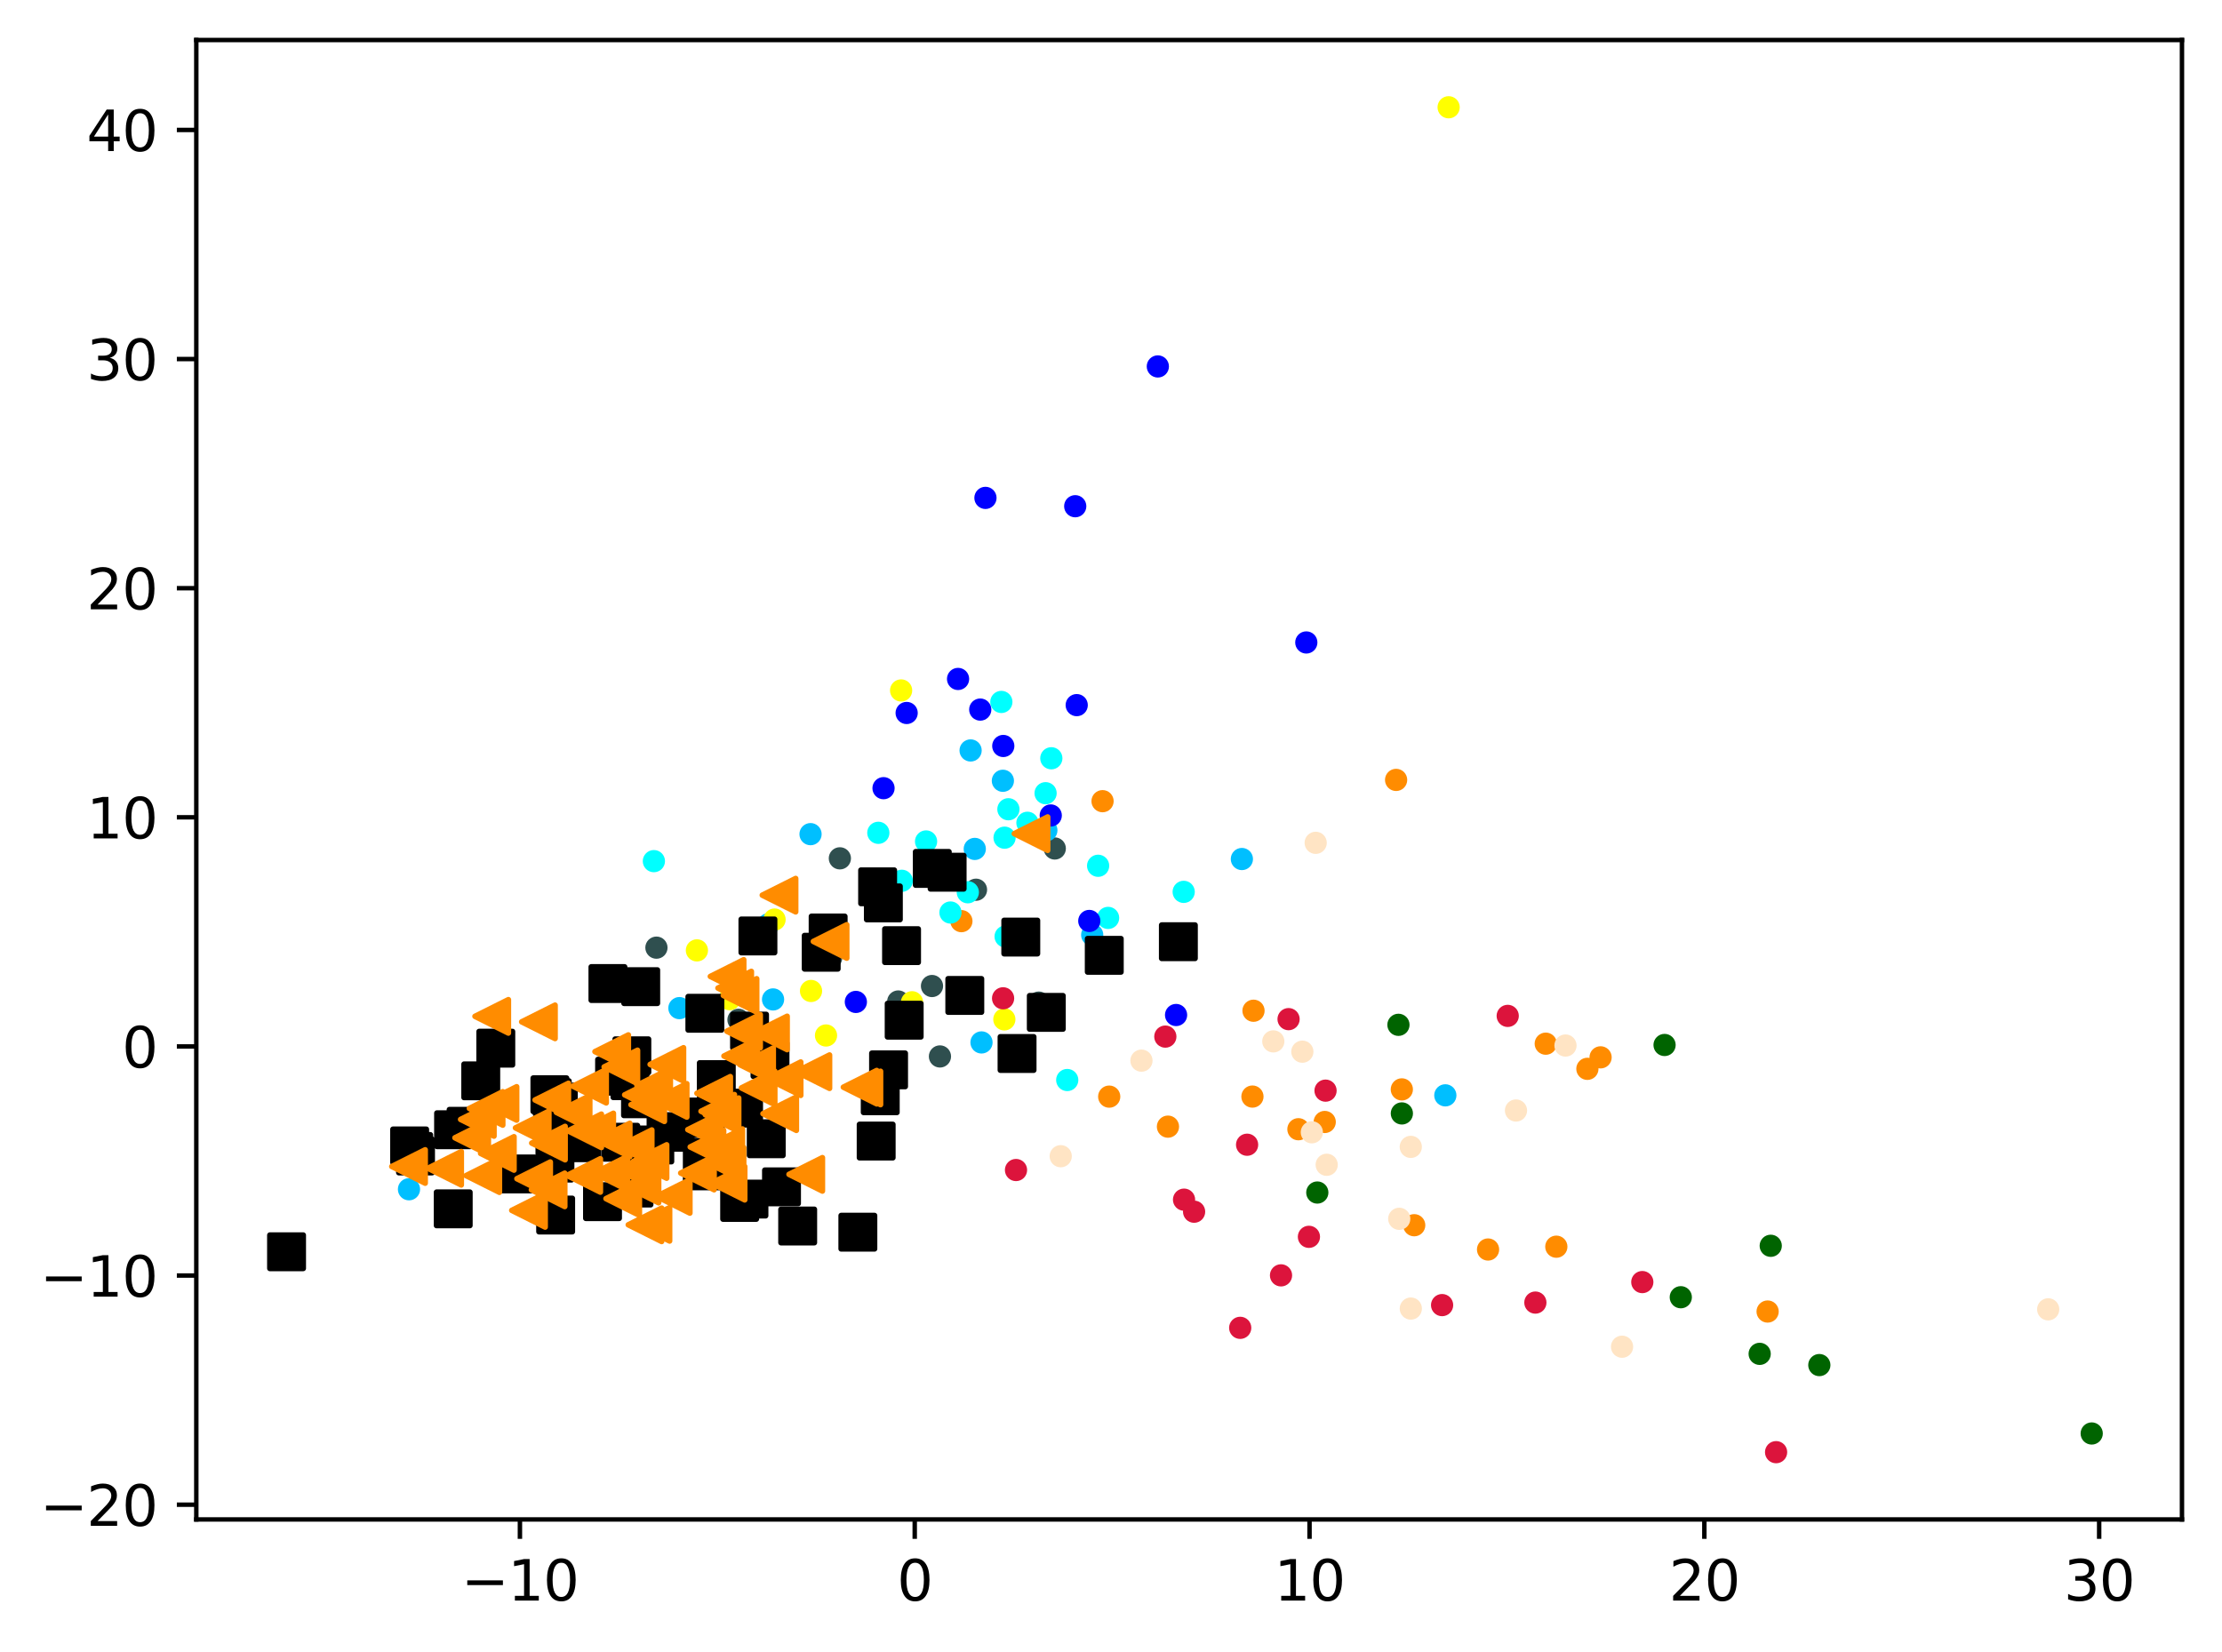 <?xml version="1.0" encoding="utf-8" standalone="no"?>
<!DOCTYPE svg PUBLIC "-//W3C//DTD SVG 1.1//EN"
  "http://www.w3.org/Graphics/SVG/1.1/DTD/svg11.dtd">
<svg xmlns:xlink="http://www.w3.org/1999/xlink" width="399.625pt" height="297.19pt" viewBox="0 0 399.625 297.19" xmlns="http://www.w3.org/2000/svg" version="1.1">
 <defs>
  <style type="text/css">*{stroke-linejoin: round; stroke-linecap: butt}</style>
 </defs>
 <g id="figure_1">
  <g id="patch_1">
   <path d="M 0 297.19 
L 399.625 297.19 
L 399.625 0 
L 0 0 
z
" style="fill: #ffffff"/>
  </g>
  <g id="axes_1">
   <g id="patch_2">
    <path d="M 35.305 273.312 
L 392.425 273.312 
L 392.425 7.2 
L 35.305 7.2 
z
" style="fill: #ffffff"/>
   </g>
   <g id="PathCollection_1">
    <defs>
     <path id="m9166733dc4" d="M 0 1.5 
C 0.398 1.5 0.779 1.342 1.061 1.061 
C 1.342 0.779 1.5 0.398 1.5 0 
C 1.5 -0.398 1.342 -0.779 1.061 -1.061 
C 0.779 -1.342 0.398 -1.5 0 -1.5 
C -0.398 -1.5 -0.779 -1.342 -1.061 -1.061 
C -1.342 -0.779 -1.5 -0.398 -1.5 0 
C -1.5 0.398 -1.342 0.779 -1.061 1.061 
C -0.779 1.342 -0.398 1.5 0 1.5 
z
" style="stroke: #ff8c00"/>
    </defs>
    <g clip-path="url(#pb321effa9c)">
     <use xlink:href="#m9166733dc4" x="267.625" y="224.761" style="fill: #ff8c00; stroke: #ff8c00"/>
     <use xlink:href="#m9166733dc4" x="199.49" y="197.261" style="fill: #ff8c00; stroke: #ff8c00"/>
     <use xlink:href="#m9166733dc4" x="287.864" y="190.194" style="fill: #ff8c00; stroke: #ff8c00"/>
     <use xlink:href="#m9166733dc4" x="254.345" y="220.393" style="fill: #ff8c00; stroke: #ff8c00"/>
     <use xlink:href="#m9166733dc4" x="252.117" y="195.959" style="fill: #ff8c00; stroke: #ff8c00"/>
     <use xlink:href="#m9166733dc4" x="278.001" y="187.737" style="fill: #ff8c00; stroke: #ff8c00"/>
     <use xlink:href="#m9166733dc4" x="225.442" y="181.811" style="fill: #ff8c00; stroke: #ff8c00"/>
     <use xlink:href="#m9166733dc4" x="233.518" y="203.125" style="fill: #ff8c00; stroke: #ff8c00"/>
     <use xlink:href="#m9166733dc4" x="251.089" y="140.29" style="fill: #ff8c00; stroke: #ff8c00"/>
     <use xlink:href="#m9166733dc4" x="210.055" y="202.661" style="fill: #ff8c00; stroke: #ff8c00"/>
     <use xlink:href="#m9166733dc4" x="238.251" y="201.822" style="fill: #ff8c00; stroke: #ff8c00"/>
     <use xlink:href="#m9166733dc4" x="317.905" y="235.918" style="fill: #ff8c00; stroke: #ff8c00"/>
     <use xlink:href="#m9166733dc4" x="279.904" y="224.255" style="fill: #ff8c00; stroke: #ff8c00"/>
     <use xlink:href="#m9166733dc4" x="198.293" y="144.115" style="fill: #ff8c00; stroke: #ff8c00"/>
     <use xlink:href="#m9166733dc4" x="285.49" y="192.261" style="fill: #ff8c00; stroke: #ff8c00"/>
     <use xlink:href="#m9166733dc4" x="172.906" y="165.695" style="fill: #ff8c00; stroke: #ff8c00"/>
     <use xlink:href="#m9166733dc4" x="225.251" y="197.252" style="fill: #ff8c00; stroke: #ff8c00"/>
    </g>
   </g>
   <g id="PathCollection_2">
    <defs>
     <path id="m24ef7220bf" d="M 0 1.5 
C 0.398 1.5 0.779 1.342 1.061 1.061 
C 1.342 0.779 1.5 0.398 1.5 0 
C 1.5 -0.398 1.342 -0.779 1.061 -1.061 
C 0.779 -1.342 0.398 -1.5 0 -1.5 
C -0.398 -1.5 -0.779 -1.342 -1.061 -1.061 
C -1.342 -0.779 -1.5 -0.398 -1.5 0 
C -1.5 0.398 -1.342 0.779 -1.061 1.061 
C -0.779 1.342 -0.398 1.5 0 1.5 
z
" style="stroke: #006400"/>
    </defs>
    <g clip-path="url(#pb321effa9c)">
     <use xlink:href="#m24ef7220bf" x="316.476" y="243.531" style="fill: #006400; stroke: #006400"/>
     <use xlink:href="#m24ef7220bf" x="376.192" y="257.855" style="fill: #006400; stroke: #006400"/>
     <use xlink:href="#m24ef7220bf" x="327.205" y="245.55" style="fill: #006400; stroke: #006400"/>
     <use xlink:href="#m24ef7220bf" x="302.289" y="233.345" style="fill: #006400; stroke: #006400"/>
     <use xlink:href="#m24ef7220bf" x="252.124" y="200.284" style="fill: #006400; stroke: #006400"/>
     <use xlink:href="#m24ef7220bf" x="318.466" y="224.092" style="fill: #006400; stroke: #006400"/>
     <use xlink:href="#m24ef7220bf" x="299.371" y="187.971" style="fill: #006400; stroke: #006400"/>
     <use xlink:href="#m24ef7220bf" x="236.916" y="214.512" style="fill: #006400; stroke: #006400"/>
     <use xlink:href="#m24ef7220bf" x="251.509" y="184.344" style="fill: #006400; stroke: #006400"/>
    </g>
   </g>
   <g id="PathCollection_3">
    <defs>
     <path id="mcaf3732cc3" d="M 0 1.5 
C 0.398 1.5 0.779 1.342 1.061 1.061 
C 1.342 0.779 1.5 0.398 1.5 0 
C 1.5 -0.398 1.342 -0.779 1.061 -1.061 
C 0.779 -1.342 0.398 -1.5 0 -1.5 
C -0.398 -1.5 -0.779 -1.342 -1.061 -1.061 
C -1.342 -0.779 -1.5 -0.398 -1.5 0 
C -1.5 0.398 -1.342 0.779 -1.061 1.061 
C -0.779 1.342 -0.398 1.5 0 1.5 
z
" style="stroke: #2f4f4f"/>
    </defs>
    <g clip-path="url(#pb321effa9c)">
     <use xlink:href="#mcaf3732cc3" x="167.619" y="177.365" style="fill: #2f4f4f; stroke: #2f4f4f"/>
     <use xlink:href="#mcaf3732cc3" x="151.05" y="154.396" style="fill: #2f4f4f; stroke: #2f4f4f"/>
     <use xlink:href="#mcaf3732cc3" x="189.701" y="152.626" style="fill: #2f4f4f; stroke: #2f4f4f"/>
     <use xlink:href="#mcaf3732cc3" x="175.533" y="160.042" style="fill: #2f4f4f; stroke: #2f4f4f"/>
     <use xlink:href="#mcaf3732cc3" x="132.814" y="183.44" style="fill: #2f4f4f; stroke: #2f4f4f"/>
     <use xlink:href="#mcaf3732cc3" x="161.546" y="180.149" style="fill: #2f4f4f; stroke: #2f4f4f"/>
     <use xlink:href="#mcaf3732cc3" x="149.482" y="172.286" style="fill: #2f4f4f; stroke: #2f4f4f"/>
     <use xlink:href="#mcaf3732cc3" x="169.049" y="190.033" style="fill: #2f4f4f; stroke: #2f4f4f"/>
     <use xlink:href="#mcaf3732cc3" x="118.059" y="170.464" style="fill: #2f4f4f; stroke: #2f4f4f"/>
     <use xlink:href="#mcaf3732cc3" x="186.824" y="180.346" style="fill: #2f4f4f; stroke: #2f4f4f"/>
    </g>
   </g>
   <g id="PathCollection_4">
    <defs>
     <path id="mbd1e745296" d="M 0 1.5 
C 0.398 1.5 0.779 1.342 1.061 1.061 
C 1.342 0.779 1.5 0.398 1.5 0 
C 1.5 -0.398 1.342 -0.779 1.061 -1.061 
C 0.779 -1.342 0.398 -1.5 0 -1.5 
C -0.398 -1.5 -0.779 -1.342 -1.061 -1.061 
C -1.342 -0.779 -1.5 -0.398 -1.5 0 
C -1.5 0.398 -1.342 0.779 -1.061 1.061 
C -0.779 1.342 -0.398 1.5 0 1.5 
z
" style="stroke: #00bfff"/>
    </defs>
    <g clip-path="url(#pb321effa9c)">
     <use xlink:href="#mbd1e745296" x="188.186" y="149.36" style="fill: #00bfff; stroke: #00bfff"/>
     <use xlink:href="#mbd1e745296" x="139.034" y="179.777" style="fill: #00bfff; stroke: #00bfff"/>
     <use xlink:href="#mbd1e745296" x="148.282" y="167.638" style="fill: #00bfff; stroke: #00bfff"/>
     <use xlink:href="#mbd1e745296" x="176.522" y="187.512" style="fill: #00bfff; stroke: #00bfff"/>
     <use xlink:href="#mbd1e745296" x="73.556" y="213.922" style="fill: #00bfff; stroke: #00bfff"/>
     <use xlink:href="#mbd1e745296" x="138.314" y="188.103" style="fill: #00bfff; stroke: #00bfff"/>
     <use xlink:href="#mbd1e745296" x="122.19" y="181.34" style="fill: #00bfff; stroke: #00bfff"/>
     <use xlink:href="#mbd1e745296" x="138.178" y="166.273" style="fill: #00bfff; stroke: #00bfff"/>
     <use xlink:href="#mbd1e745296" x="175.312" y="152.703" style="fill: #00bfff; stroke: #00bfff"/>
     <use xlink:href="#mbd1e745296" x="259.94" y="197.03" style="fill: #00bfff; stroke: #00bfff"/>
     <use xlink:href="#mbd1e745296" x="161.239" y="171.539" style="fill: #00bfff; stroke: #00bfff"/>
     <use xlink:href="#mbd1e745296" x="174.562" y="134.99" style="fill: #00bfff; stroke: #00bfff"/>
     <use xlink:href="#mbd1e745296" x="157.474" y="162.308" style="fill: #00bfff; stroke: #00bfff"/>
     <use xlink:href="#mbd1e745296" x="223.351" y="154.521" style="fill: #00bfff; stroke: #00bfff"/>
     <use xlink:href="#mbd1e745296" x="196.433" y="168.172" style="fill: #00bfff; stroke: #00bfff"/>
     <use xlink:href="#mbd1e745296" x="145.775" y="150.046" style="fill: #00bfff; stroke: #00bfff"/>
     <use xlink:href="#mbd1e745296" x="180.367" y="140.445" style="fill: #00bfff; stroke: #00bfff"/>
    </g>
   </g>
   <g id="PathCollection_5">
    <defs>
     <path id="m114f17d397" d="M 0 1.5 
C 0.398 1.5 0.779 1.342 1.061 1.061 
C 1.342 0.779 1.5 0.398 1.5 0 
C 1.5 -0.398 1.342 -0.779 1.061 -1.061 
C 0.779 -1.342 0.398 -1.5 0 -1.5 
C -0.398 -1.5 -0.779 -1.342 -1.061 -1.061 
C -1.342 -0.779 -1.5 -0.398 -1.5 0 
C -1.5 0.398 -1.342 0.779 -1.061 1.061 
C -0.779 1.342 -0.398 1.5 0 1.5 
z
" style="stroke: #ffff00"/>
    </defs>
    <g clip-path="url(#pb321effa9c)">
     <use xlink:href="#m114f17d397" x="260.536" y="19.296" style="fill: #ffff00; stroke: #ffff00"/>
     <use xlink:href="#m114f17d397" x="139.304" y="165.41" style="fill: #ffff00; stroke: #ffff00"/>
     <use xlink:href="#m114f17d397" x="167.027" y="157.512" style="fill: #ffff00; stroke: #ffff00"/>
     <use xlink:href="#m114f17d397" x="131.212" y="179.731" style="fill: #ffff00; stroke: #ffff00"/>
     <use xlink:href="#m114f17d397" x="125.339" y="170.955" style="fill: #ffff00; stroke: #ffff00"/>
     <use xlink:href="#m114f17d397" x="164.026" y="180.285" style="fill: #ffff00; stroke: #ffff00"/>
     <use xlink:href="#m114f17d397" x="145.862" y="178.256" style="fill: #ffff00; stroke: #ffff00"/>
     <use xlink:href="#m114f17d397" x="148.558" y="186.263" style="fill: #ffff00; stroke: #ffff00"/>
     <use xlink:href="#m114f17d397" x="180.63" y="183.363" style="fill: #ffff00; stroke: #ffff00"/>
     <use xlink:href="#m114f17d397" x="162.064" y="124.197" style="fill: #ffff00; stroke: #ffff00"/>
     <use xlink:href="#m114f17d397" x="90.071" y="210.407" style="fill: #ffff00; stroke: #ffff00"/>
    </g>
   </g>
   <g id="PathCollection_6">
    <defs>
     <path id="me5255fe34b" d="M 0 1.5 
C 0.398 1.5 0.779 1.342 1.061 1.061 
C 1.342 0.779 1.5 0.398 1.5 0 
C 1.5 -0.398 1.342 -0.779 1.061 -1.061 
C 0.779 -1.342 0.398 -1.5 0 -1.5 
C -0.398 -1.5 -0.779 -1.342 -1.061 -1.061 
C -1.342 -0.779 -1.5 -0.398 -1.5 0 
C -1.5 0.398 -1.342 0.779 -1.061 1.061 
C -0.779 1.342 -0.398 1.5 0 1.5 
z
" style="stroke: #00ffff"/>
    </defs>
    <g clip-path="url(#pb321effa9c)">
     <use xlink:href="#me5255fe34b" x="188.048" y="142.681" style="fill: #00ffff; stroke: #00ffff"/>
     <use xlink:href="#me5255fe34b" x="170.941" y="164.143" style="fill: #00ffff; stroke: #00ffff"/>
     <use xlink:href="#me5255fe34b" x="184.782" y="148.001" style="fill: #00ffff; stroke: #00ffff"/>
     <use xlink:href="#me5255fe34b" x="166.553" y="151.362" style="fill: #00ffff; stroke: #00ffff"/>
     <use xlink:href="#me5255fe34b" x="162.439" y="168.871" style="fill: #00ffff; stroke: #00ffff"/>
     <use xlink:href="#me5255fe34b" x="191.941" y="194.273" style="fill: #00ffff; stroke: #00ffff"/>
     <use xlink:href="#me5255fe34b" x="180.86" y="168.459" style="fill: #00ffff; stroke: #00ffff"/>
     <use xlink:href="#me5255fe34b" x="117.6" y="154.901" style="fill: #00ffff; stroke: #00ffff"/>
     <use xlink:href="#me5255fe34b" x="199.291" y="165.114" style="fill: #00ffff; stroke: #00ffff"/>
     <use xlink:href="#me5255fe34b" x="180.67" y="150.682" style="fill: #00ffff; stroke: #00ffff"/>
     <use xlink:href="#me5255fe34b" x="181.36" y="145.568" style="fill: #00ffff; stroke: #00ffff"/>
     <use xlink:href="#me5255fe34b" x="212.885" y="160.428" style="fill: #00ffff; stroke: #00ffff"/>
     <use xlink:href="#me5255fe34b" x="157.966" y="149.806" style="fill: #00ffff; stroke: #00ffff"/>
     <use xlink:href="#me5255fe34b" x="174.061" y="160.5" style="fill: #00ffff; stroke: #00ffff"/>
     <use xlink:href="#me5255fe34b" x="133.766" y="188.975" style="fill: #00ffff; stroke: #00ffff"/>
     <use xlink:href="#me5255fe34b" x="197.496" y="155.735" style="fill: #00ffff; stroke: #00ffff"/>
     <use xlink:href="#me5255fe34b" x="162.183" y="158.434" style="fill: #00ffff; stroke: #00ffff"/>
     <use xlink:href="#me5255fe34b" x="189.079" y="136.397" style="fill: #00ffff; stroke: #00ffff"/>
     <use xlink:href="#me5255fe34b" x="180.092" y="126.265" style="fill: #00ffff; stroke: #00ffff"/>
    </g>
   </g>
   <g id="PathCollection_7">
    <defs>
     <path id="m97becb8e34" d="M 0 1.5 
C 0.398 1.5 0.779 1.342 1.061 1.061 
C 1.342 0.779 1.5 0.398 1.5 0 
C 1.5 -0.398 1.342 -0.779 1.061 -1.061 
C 0.779 -1.342 0.398 -1.5 0 -1.5 
C -0.398 -1.5 -0.779 -1.342 -1.061 -1.061 
C -1.342 -0.779 -1.5 -0.398 -1.5 0 
C -1.5 0.398 -1.342 0.779 -1.061 1.061 
C -0.779 1.342 -0.398 1.5 0 1.5 
z
" style="stroke: #0000ff"/>
    </defs>
    <g clip-path="url(#pb321effa9c)">
     <use xlink:href="#m97becb8e34" x="193.646" y="126.838" style="fill: #0000ff; stroke: #0000ff"/>
     <use xlink:href="#m97becb8e34" x="176.296" y="127.639" style="fill: #0000ff; stroke: #0000ff"/>
     <use xlink:href="#m97becb8e34" x="187.534" y="181.43" style="fill: #0000ff; stroke: #0000ff"/>
     <use xlink:href="#m97becb8e34" x="208.236" y="65.915" style="fill: #0000ff; stroke: #0000ff"/>
     <use xlink:href="#m97becb8e34" x="177.232" y="89.56" style="fill: #0000ff; stroke: #0000ff"/>
     <use xlink:href="#m97becb8e34" x="158.902" y="141.777" style="fill: #0000ff; stroke: #0000ff"/>
     <use xlink:href="#m97becb8e34" x="211.516" y="182.579" style="fill: #0000ff; stroke: #0000ff"/>
     <use xlink:href="#m97becb8e34" x="180.439" y="134.187" style="fill: #0000ff; stroke: #0000ff"/>
     <use xlink:href="#m97becb8e34" x="188.977" y="146.686" style="fill: #0000ff; stroke: #0000ff"/>
     <use xlink:href="#m97becb8e34" x="234.938" y="115.566" style="fill: #0000ff; stroke: #0000ff"/>
     <use xlink:href="#m97becb8e34" x="193.379" y="91.059" style="fill: #0000ff; stroke: #0000ff"/>
     <use xlink:href="#m97becb8e34" x="195.908" y="165.66" style="fill: #0000ff; stroke: #0000ff"/>
     <use xlink:href="#m97becb8e34" x="153.926" y="180.226" style="fill: #0000ff; stroke: #0000ff"/>
     <use xlink:href="#m97becb8e34" x="172.307" y="122.13" style="fill: #0000ff; stroke: #0000ff"/>
     <use xlink:href="#m97becb8e34" x="163.061" y="128.25" style="fill: #0000ff; stroke: #0000ff"/>
    </g>
   </g>
   <g id="PathCollection_8">
    <defs>
     <path id="m826893f9ab" d="M 0 1.5 
C 0.398 1.5 0.779 1.342 1.061 1.061 
C 1.342 0.779 1.5 0.398 1.5 0 
C 1.5 -0.398 1.342 -0.779 1.061 -1.061 
C 0.779 -1.342 0.398 -1.5 0 -1.5 
C -0.398 -1.5 -0.779 -1.342 -1.061 -1.061 
C -1.342 -0.779 -1.5 -0.398 -1.5 0 
C -1.5 0.398 -1.342 0.779 -1.061 1.061 
C -0.779 1.342 -0.398 1.5 0 1.5 
z
" style="stroke: #dc143c"/>
    </defs>
    <g clip-path="url(#pb321effa9c)">
     <use xlink:href="#m826893f9ab" x="276.135" y="234.308" style="fill: #dc143c; stroke: #dc143c"/>
     <use xlink:href="#m826893f9ab" x="319.429" y="261.216" style="fill: #dc143c; stroke: #dc143c"/>
     <use xlink:href="#m826893f9ab" x="212.949" y="215.794" style="fill: #dc143c; stroke: #dc143c"/>
     <use xlink:href="#m826893f9ab" x="259.361" y="234.762" style="fill: #dc143c; stroke: #dc143c"/>
     <use xlink:href="#m826893f9ab" x="271.161" y="182.738" style="fill: #dc143c; stroke: #dc143c"/>
     <use xlink:href="#m826893f9ab" x="214.758" y="217.961" style="fill: #dc143c; stroke: #dc143c"/>
     <use xlink:href="#m826893f9ab" x="295.367" y="230.62" style="fill: #dc143c; stroke: #dc143c"/>
     <use xlink:href="#m826893f9ab" x="224.289" y="205.914" style="fill: #dc143c; stroke: #dc143c"/>
     <use xlink:href="#m826893f9ab" x="223.05" y="238.851" style="fill: #dc143c; stroke: #dc143c"/>
     <use xlink:href="#m826893f9ab" x="230.391" y="229.41" style="fill: #dc143c; stroke: #dc143c"/>
     <use xlink:href="#m826893f9ab" x="238.398" y="196.184" style="fill: #dc143c; stroke: #dc143c"/>
     <use xlink:href="#m826893f9ab" x="231.748" y="183.321" style="fill: #dc143c; stroke: #dc143c"/>
     <use xlink:href="#m826893f9ab" x="182.728" y="210.463" style="fill: #dc143c; stroke: #dc143c"/>
     <use xlink:href="#m826893f9ab" x="180.405" y="179.574" style="fill: #dc143c; stroke: #dc143c"/>
     <use xlink:href="#m826893f9ab" x="209.583" y="186.463" style="fill: #dc143c; stroke: #dc143c"/>
     <use xlink:href="#m826893f9ab" x="235.409" y="222.48" style="fill: #dc143c; stroke: #dc143c"/>
    </g>
   </g>
   <g id="PathCollection_9">
    <defs>
     <path id="md268601845" d="M 0 1.5 
C 0.398 1.5 0.779 1.342 1.061 1.061 
C 1.342 0.779 1.5 0.398 1.5 0 
C 1.5 -0.398 1.342 -0.779 1.061 -1.061 
C 0.779 -1.342 0.398 -1.5 0 -1.5 
C -0.398 -1.5 -0.779 -1.342 -1.061 -1.061 
C -1.342 -0.779 -1.5 -0.398 -1.5 0 
C -1.5 0.398 -1.342 0.779 -1.061 1.061 
C -0.779 1.342 -0.398 1.5 0 1.5 
z
" style="stroke: #ffe4c4"/>
    </defs>
    <g clip-path="url(#pb321effa9c)">
     <use xlink:href="#md268601845" x="236.625" y="151.607" style="fill: #ffe4c4; stroke: #ffe4c4"/>
     <use xlink:href="#md268601845" x="190.77" y="207.979" style="fill: #ffe4c4; stroke: #ffe4c4"/>
     <use xlink:href="#md268601845" x="253.734" y="235.384" style="fill: #ffe4c4; stroke: #ffe4c4"/>
     <use xlink:href="#md268601845" x="234.225" y="189.176" style="fill: #ffe4c4; stroke: #ffe4c4"/>
     <use xlink:href="#md268601845" x="205.289" y="190.787" style="fill: #ffe4c4; stroke: #ffe4c4"/>
     <use xlink:href="#md268601845" x="291.726" y="242.249" style="fill: #ffe4c4; stroke: #ffe4c4"/>
     <use xlink:href="#md268601845" x="229.004" y="187.323" style="fill: #ffe4c4; stroke: #ffe4c4"/>
     <use xlink:href="#md268601845" x="272.649" y="199.758" style="fill: #ffe4c4; stroke: #ffe4c4"/>
     <use xlink:href="#md268601845" x="235.933" y="203.676" style="fill: #ffe4c4; stroke: #ffe4c4"/>
     <use xlink:href="#md268601845" x="281.55" y="188.07" style="fill: #ffe4c4; stroke: #ffe4c4"/>
     <use xlink:href="#md268601845" x="368.366" y="235.522" style="fill: #ffe4c4; stroke: #ffe4c4"/>
     <use xlink:href="#md268601845" x="251.652" y="219.238" style="fill: #ffe4c4; stroke: #ffe4c4"/>
     <use xlink:href="#md268601845" x="238.605" y="209.52" style="fill: #ffe4c4; stroke: #ffe4c4"/>
     <use xlink:href="#md268601845" x="253.729" y="206.3" style="fill: #ffe4c4; stroke: #ffe4c4"/>
    </g>
   </g>
   <g id="PathCollection_10">
    <defs>
     <path id="m3770602185" d="M -3 3 
L 3 3 
L 3 -3 
L -3 -3 
z
" style="stroke: #000000"/>
    </defs>
    <g clip-path="url(#pb321effa9c)">
     <use xlink:href="#m3770602185" x="104.627" y="205.556" style="stroke: #000000"/>
     <use xlink:href="#m3770602185" x="162.144" y="170.102" style="stroke: #000000"/>
     <use xlink:href="#m3770602185" x="93.129" y="211.163" style="stroke: #000000"/>
     <use xlink:href="#m3770602185" x="126.312" y="209.453" style="stroke: #000000"/>
     <use xlink:href="#m3770602185" x="183.587" y="168.558" style="stroke: #000000"/>
     <use xlink:href="#m3770602185" x="133.729" y="199.33" style="stroke: #000000"/>
     <use xlink:href="#m3770602185" x="74.4" y="207.127" style="stroke: #000000"/>
     <use xlink:href="#m3770602185" x="126.77" y="182.266" style="stroke: #000000"/>
     <use xlink:href="#m3770602185" x="159.807" y="192.448" style="stroke: #000000"/>
     <use xlink:href="#m3770602185" x="121.42" y="203.681" style="stroke: #000000"/>
     <use xlink:href="#m3770602185" x="126.384" y="200.921" style="stroke: #000000"/>
     <use xlink:href="#m3770602185" x="119.79" y="203.558" style="stroke: #000000"/>
     <use xlink:href="#m3770602185" x="109.335" y="176.921" style="stroke: #000000"/>
     <use xlink:href="#m3770602185" x="167.672" y="156.211" style="stroke: #000000"/>
     <use xlink:href="#m3770602185" x="100.414" y="198.237" style="stroke: #000000"/>
     <use xlink:href="#m3770602185" x="198.602" y="171.843" style="stroke: #000000"/>
     <use xlink:href="#m3770602185" x="136.311" y="168.357" style="stroke: #000000"/>
     <use xlink:href="#m3770602185" x="158.872" y="162.412" style="stroke: #000000"/>
     <use xlink:href="#m3770602185" x="98.899" y="196.923" style="stroke: #000000"/>
     <use xlink:href="#m3770602185" x="126.829" y="201.126" style="stroke: #000000"/>
     <use xlink:href="#m3770602185" x="99.79" y="201.061" style="stroke: #000000"/>
     <use xlink:href="#m3770602185" x="83.829" y="202.595" style="stroke: #000000"/>
     <use xlink:href="#m3770602185" x="81.577" y="203.216" style="stroke: #000000"/>
     <use xlink:href="#m3770602185" x="115.197" y="197.645" style="stroke: #000000"/>
     <use xlink:href="#m3770602185" x="138.484" y="190.603" style="stroke: #000000"/>
     <use xlink:href="#m3770602185" x="188.177" y="182.105" style="stroke: #000000"/>
     <use xlink:href="#m3770602185" x="99.934" y="218.561" style="stroke: #000000"/>
     <use xlink:href="#m3770602185" x="157.839" y="159.52" style="stroke: #000000"/>
     <use xlink:href="#m3770602185" x="86.462" y="194.42" style="stroke: #000000"/>
     <use xlink:href="#m3770602185" x="114.597" y="208.142" style="stroke: #000000"/>
     <use xlink:href="#m3770602185" x="111.645" y="205.463" style="stroke: #000000"/>
     <use xlink:href="#m3770602185" x="115.232" y="177.478" style="stroke: #000000"/>
     <use xlink:href="#m3770602185" x="134.697" y="215.691" style="stroke: #000000"/>
     <use xlink:href="#m3770602185" x="158.31" y="197.102" style="stroke: #000000"/>
     <use xlink:href="#m3770602185" x="148.94" y="167.829" style="stroke: #000000"/>
     <use xlink:href="#m3770602185" x="114.023" y="213.704" style="stroke: #000000"/>
     <use xlink:href="#m3770602185" x="173.519" y="179.059" style="stroke: #000000"/>
     <use xlink:href="#m3770602185" x="134.804" y="185.473" style="stroke: #000000"/>
     <use xlink:href="#m3770602185" x="140.553" y="213.488" style="stroke: #000000"/>
     <use xlink:href="#m3770602185" x="170.34" y="156.894" style="stroke: #000000"/>
     <use xlink:href="#m3770602185" x="89.17" y="188.546" style="stroke: #000000"/>
     <use xlink:href="#m3770602185" x="110.533" y="193.582" style="stroke: #000000"/>
     <use xlink:href="#m3770602185" x="126.611" y="210.61" style="stroke: #000000"/>
     <use xlink:href="#m3770602185" x="51.537" y="225.167" style="stroke: #000000"/>
     <use xlink:href="#m3770602185" x="147.692" y="171.287" style="stroke: #000000"/>
     <use xlink:href="#m3770602185" x="211.929" y="169.397" style="stroke: #000000"/>
     <use xlink:href="#m3770602185" x="126.521" y="208.167" style="stroke: #000000"/>
     <use xlink:href="#m3770602185" x="108.361" y="216.152" style="stroke: #000000"/>
     <use xlink:href="#m3770602185" x="99.328" y="197.44" style="stroke: #000000"/>
     <use xlink:href="#m3770602185" x="81.51" y="217.447" style="stroke: #000000"/>
     <use xlink:href="#m3770602185" x="154.285" y="221.647" style="stroke: #000000"/>
     <use xlink:href="#m3770602185" x="74.73" y="207.936" style="stroke: #000000"/>
     <use xlink:href="#m3770602185" x="128.824" y="194.198" style="stroke: #000000"/>
     <use xlink:href="#m3770602185" x="133.026" y="216.29" style="stroke: #000000"/>
     <use xlink:href="#m3770602185" x="99.805" y="209.218" style="stroke: #000000"/>
     <use xlink:href="#m3770602185" x="182.917" y="189.501" style="stroke: #000000"/>
     <use xlink:href="#m3770602185" x="73.675" y="206.129" style="stroke: #000000"/>
     <use xlink:href="#m3770602185" x="113.295" y="194.393" style="stroke: #000000"/>
     <use xlink:href="#m3770602185" x="162.615" y="183.51" style="stroke: #000000"/>
     <use xlink:href="#m3770602185" x="113.637" y="189.917" style="stroke: #000000"/>
     <use xlink:href="#m3770602185" x="117.765" y="205.96" style="stroke: #000000"/>
     <use xlink:href="#m3770602185" x="137.808" y="204.84" style="stroke: #000000"/>
     <use xlink:href="#m3770602185" x="157.579" y="205.256" style="stroke: #000000"/>
     <use xlink:href="#m3770602185" x="143.462" y="220.533" style="stroke: #000000"/>
    </g>
   </g>
   <g id="PathCollection_11">
    <defs>
     <path id="m87d6e7ab2e" d="M -3 -0 
L 3 3 
L 3 -3 
z
" style="stroke: #ff8c00"/>
    </defs>
    <g clip-path="url(#pb321effa9c)">
     <use xlink:href="#m87d6e7ab2e" x="130.758" y="175.64" style="fill: #ff8c00; stroke: #ff8c00"/>
     <use xlink:href="#m87d6e7ab2e" x="110.275" y="205.06" style="fill: #ff8c00; stroke: #ff8c00"/>
     <use xlink:href="#m87d6e7ab2e" x="117.428" y="220.226" style="fill: #ff8c00; stroke: #ff8c00"/>
     <use xlink:href="#m87d6e7ab2e" x="125.43" y="211.007" style="fill: #ff8c00; stroke: #ff8c00"/>
     <use xlink:href="#m87d6e7ab2e" x="130.524" y="206.077" style="fill: #ff8c00; stroke: #ff8c00"/>
     <use xlink:href="#m87d6e7ab2e" x="141.012" y="194.036" style="fill: #ff8c00; stroke: #ff8c00"/>
     <use xlink:href="#m87d6e7ab2e" x="99.234" y="197.865" style="fill: #ff8c00; stroke: #ff8c00"/>
     <use xlink:href="#m87d6e7ab2e" x="111.992" y="215.61" style="fill: #ff8c00; stroke: #ff8c00"/>
     <use xlink:href="#m87d6e7ab2e" x="103.068" y="200.092" style="fill: #ff8c00; stroke: #ff8c00"/>
     <use xlink:href="#m87d6e7ab2e" x="88.432" y="182.82" style="fill: #ff8c00; stroke: #ff8c00"/>
     <use xlink:href="#m87d6e7ab2e" x="154.679" y="195.56" style="fill: #ff8c00; stroke: #ff8c00"/>
     <use xlink:href="#m87d6e7ab2e" x="98.634" y="205.616" style="fill: #ff8c00; stroke: #ff8c00"/>
     <use xlink:href="#m87d6e7ab2e" x="117.557" y="195.241" style="fill: #ff8c00; stroke: #ff8c00"/>
     <use xlink:href="#m87d6e7ab2e" x="95.713" y="202.884" style="fill: #ff8c00; stroke: #ff8c00"/>
     <use xlink:href="#m87d6e7ab2e" x="96.829" y="183.809" style="fill: #ff8c00; stroke: #ff8c00"/>
     <use xlink:href="#m87d6e7ab2e" x="73.469" y="209.828" style="fill: #ff8c00; stroke: #ff8c00"/>
     <use xlink:href="#m87d6e7ab2e" x="116.488" y="198.718" style="fill: #ff8c00; stroke: #ff8c00"/>
     <use xlink:href="#m87d6e7ab2e" x="140.1" y="161.023" style="fill: #ff8c00; stroke: #ff8c00"/>
     <use xlink:href="#m87d6e7ab2e" x="104.976" y="211.434" style="fill: #ff8c00; stroke: #ff8c00"/>
     <use xlink:href="#m87d6e7ab2e" x="95.044" y="217.721" style="fill: #ff8c00; stroke: #ff8c00"/>
     <use xlink:href="#m87d6e7ab2e" x="138.565" y="185.806" style="fill: #ff8c00; stroke: #ff8c00"/>
     <use xlink:href="#m87d6e7ab2e" x="115.997" y="220.316" style="fill: #ff8c00; stroke: #ff8c00"/>
     <use xlink:href="#m87d6e7ab2e" x="115.453" y="213.348" style="fill: #ff8c00; stroke: #ff8c00"/>
     <use xlink:href="#m87d6e7ab2e" x="119.93" y="191.466" style="fill: #ff8c00; stroke: #ff8c00"/>
     <use xlink:href="#m87d6e7ab2e" x="146.191" y="192.772" style="fill: #ff8c00; stroke: #ff8c00"/>
     <use xlink:href="#m87d6e7ab2e" x="144.909" y="211.242" style="fill: #ff8c00; stroke: #ff8c00"/>
     <use xlink:href="#m87d6e7ab2e" x="114.228" y="206.261" style="fill: #ff8c00; stroke: #ff8c00"/>
     <use xlink:href="#m87d6e7ab2e" x="111.658" y="191.917" style="fill: #ff8c00; stroke: #ff8c00"/>
     <use xlink:href="#m87d6e7ab2e" x="185.422" y="149.955" style="fill: #ff8c00; stroke: #ff8c00"/>
     <use xlink:href="#m87d6e7ab2e" x="116.897" y="208.929" style="fill: #ff8c00; stroke: #ff8c00"/>
     <use xlink:href="#m87d6e7ab2e" x="95.97" y="212.025" style="fill: #ff8c00; stroke: #ff8c00"/>
     <use xlink:href="#m87d6e7ab2e" x="129.854" y="200.515" style="fill: #ff8c00; stroke: #ff8c00"/>
     <use xlink:href="#m87d6e7ab2e" x="79.96" y="210.146" style="fill: #ff8c00; stroke: #ff8c00"/>
     <use xlink:href="#m87d6e7ab2e" x="87.419" y="199.381" style="fill: #ff8c00; stroke: #ff8c00"/>
     <use xlink:href="#m87d6e7ab2e" x="107.314" y="203.26" style="fill: #ff8c00; stroke: #ff8c00"/>
     <use xlink:href="#m87d6e7ab2e" x="84.825" y="204.665" style="fill: #ff8c00; stroke: #ff8c00"/>
     <use xlink:href="#m87d6e7ab2e" x="86.821" y="211.467" style="fill: #ff8c00; stroke: #ff8c00"/>
     <use xlink:href="#m87d6e7ab2e" x="89.919" y="198.482" style="fill: #ff8c00; stroke: #ff8c00"/>
     <use xlink:href="#m87d6e7ab2e" x="105.155" y="203.412" style="fill: #ff8c00; stroke: #ff8c00"/>
     <use xlink:href="#m87d6e7ab2e" x="130.938" y="212.829" style="fill: #ff8c00; stroke: #ff8c00"/>
     <use xlink:href="#m87d6e7ab2e" x="85.843" y="201.362" style="fill: #ff8c00; stroke: #ff8c00"/>
     <use xlink:href="#m87d6e7ab2e" x="110.009" y="189.164" style="fill: #ff8c00; stroke: #ff8c00"/>
     <use xlink:href="#m87d6e7ab2e" x="129.082" y="199.891" style="fill: #ff8c00; stroke: #ff8c00"/>
     <use xlink:href="#m87d6e7ab2e" x="155.363" y="195.701" style="fill: #ff8c00; stroke: #ff8c00"/>
     <use xlink:href="#m87d6e7ab2e" x="115.353" y="196.94" style="fill: #ff8c00; stroke: #ff8c00"/>
     <use xlink:href="#m87d6e7ab2e" x="136.072" y="191.514" style="fill: #ff8c00; stroke: #ff8c00"/>
     <use xlink:href="#m87d6e7ab2e" x="149.285" y="169.347" style="fill: #ff8c00; stroke: #ff8c00"/>
     <use xlink:href="#m87d6e7ab2e" x="89.441" y="207.474" style="fill: #ff8c00; stroke: #ff8c00"/>
     <use xlink:href="#m87d6e7ab2e" x="114.054" y="210.422" style="fill: #ff8c00; stroke: #ff8c00"/>
     <use xlink:href="#m87d6e7ab2e" x="133.208" y="189.957" style="fill: #ff8c00; stroke: #ff8c00"/>
     <use xlink:href="#m87d6e7ab2e" x="127.14" y="206.312" style="fill: #ff8c00; stroke: #ff8c00"/>
     <use xlink:href="#m87d6e7ab2e" x="120.521" y="197.936" style="fill: #ff8c00; stroke: #ff8c00"/>
     <use xlink:href="#m87d6e7ab2e" x="136.344" y="195.694" style="fill: #ff8c00; stroke: #ff8c00"/>
     <use xlink:href="#m87d6e7ab2e" x="130.751" y="209.43" style="fill: #ff8c00; stroke: #ff8c00"/>
     <use xlink:href="#m87d6e7ab2e" x="106.028" y="195.384" style="fill: #ff8c00; stroke: #ff8c00"/>
     <use xlink:href="#m87d6e7ab2e" x="140.224" y="200.33" style="fill: #ff8c00; stroke: #ff8c00"/>
     <use xlink:href="#m87d6e7ab2e" x="133.726" y="185.497" style="fill: #ff8c00; stroke: #ff8c00"/>
     <use xlink:href="#m87d6e7ab2e" x="109.827" y="211.029" style="fill: #ff8c00; stroke: #ff8c00"/>
     <use xlink:href="#m87d6e7ab2e" x="132.128" y="177.734" style="fill: #ff8c00; stroke: #ff8c00"/>
     <use xlink:href="#m87d6e7ab2e" x="121.073" y="215.207" style="fill: #ff8c00; stroke: #ff8c00"/>
     <use xlink:href="#m87d6e7ab2e" x="133.089" y="179.057" style="fill: #ff8c00; stroke: #ff8c00"/>
     <use xlink:href="#m87d6e7ab2e" x="98.572" y="214.03" style="fill: #ff8c00; stroke: #ff8c00"/>
     <use xlink:href="#m87d6e7ab2e" x="126.703" y="203.196" style="fill: #ff8c00; stroke: #ff8c00"/>
     <use xlink:href="#m87d6e7ab2e" x="128.35" y="196.662" style="fill: #ff8c00; stroke: #ff8c00"/>
    </g>
   </g>
   <g id="matplotlib.axis_1">
    <g id="xtick_1">
     <g id="line2d_1">
      <defs>
       <path id="mcf39468532" d="M 0 0 
L 0 3.5 
" style="stroke: #000000; stroke-width: 0.8"/>
      </defs>
      <g>
       <use xlink:href="#mcf39468532" x="93.507" y="273.312" style="stroke: #000000; stroke-width: 0.8"/>
      </g>
     </g>
     <g id="text_1">
      <!-- −10 -->
      <g transform="translate(82.954 287.91) scale(0.1 -0.1)">
       <defs>
        <path id="DejaVuSans-2212" d="M 678 2272 
L 4684 2272 
L 4684 1741 
L 678 1741 
L 678 2272 
z
" transform="scale(0.016)"/>
        <path id="DejaVuSans-31" d="M 794 531 
L 1825 531 
L 1825 4091 
L 703 3866 
L 703 4441 
L 1819 4666 
L 2450 4666 
L 2450 531 
L 3481 531 
L 3481 0 
L 794 0 
L 794 531 
z
" transform="scale(0.016)"/>
        <path id="DejaVuSans-30" d="M 2034 4250 
Q 1547 4250 1301 3770 
Q 1056 3291 1056 2328 
Q 1056 1369 1301 889 
Q 1547 409 2034 409 
Q 2525 409 2770 889 
Q 3016 1369 3016 2328 
Q 3016 3291 2770 3770 
Q 2525 4250 2034 4250 
z
M 2034 4750 
Q 2819 4750 3233 4129 
Q 3647 3509 3647 2328 
Q 3647 1150 3233 529 
Q 2819 -91 2034 -91 
Q 1250 -91 836 529 
Q 422 1150 422 2328 
Q 422 3509 836 4129 
Q 1250 4750 2034 4750 
z
" transform="scale(0.016)"/>
       </defs>
       <use xlink:href="#DejaVuSans-2212"/>
       <use xlink:href="#DejaVuSans-31" x="83.789"/>
       <use xlink:href="#DejaVuSans-30" x="147.412"/>
      </g>
     </g>
    </g>
    <g id="xtick_2">
     <g id="line2d_2">
      <g>
       <use xlink:href="#mcf39468532" x="164.513" y="273.312" style="stroke: #000000; stroke-width: 0.8"/>
      </g>
     </g>
     <g id="text_2">
      <!-- 0 -->
      <g transform="translate(161.332 287.91) scale(0.1 -0.1)">
       <use xlink:href="#DejaVuSans-30"/>
      </g>
     </g>
    </g>
    <g id="xtick_3">
     <g id="line2d_3">
      <g>
       <use xlink:href="#mcf39468532" x="235.519" y="273.312" style="stroke: #000000; stroke-width: 0.8"/>
      </g>
     </g>
     <g id="text_3">
      <!-- 10 -->
      <g transform="translate(229.157 287.91) scale(0.1 -0.1)">
       <use xlink:href="#DejaVuSans-31"/>
       <use xlink:href="#DejaVuSans-30" x="63.623"/>
      </g>
     </g>
    </g>
    <g id="xtick_4">
     <g id="line2d_4">
      <g>
       <use xlink:href="#mcf39468532" x="306.526" y="273.312" style="stroke: #000000; stroke-width: 0.8"/>
      </g>
     </g>
     <g id="text_4">
      <!-- 20 -->
      <g transform="translate(300.163 287.91) scale(0.1 -0.1)">
       <defs>
        <path id="DejaVuSans-32" d="M 1228 531 
L 3431 531 
L 3431 0 
L 469 0 
L 469 531 
Q 828 903 1448 1529 
Q 2069 2156 2228 2338 
Q 2531 2678 2651 2914 
Q 2772 3150 2772 3378 
Q 2772 3750 2511 3984 
Q 2250 4219 1831 4219 
Q 1534 4219 1204 4116 
Q 875 4013 500 3803 
L 500 4441 
Q 881 4594 1212 4672 
Q 1544 4750 1819 4750 
Q 2544 4750 2975 4387 
Q 3406 4025 3406 3419 
Q 3406 3131 3298 2873 
Q 3191 2616 2906 2266 
Q 2828 2175 2409 1742 
Q 1991 1309 1228 531 
z
" transform="scale(0.016)"/>
       </defs>
       <use xlink:href="#DejaVuSans-32"/>
       <use xlink:href="#DejaVuSans-30" x="63.623"/>
      </g>
     </g>
    </g>
    <g id="xtick_5">
     <g id="line2d_5">
      <g>
       <use xlink:href="#mcf39468532" x="377.532" y="273.312" style="stroke: #000000; stroke-width: 0.8"/>
      </g>
     </g>
     <g id="text_5">
      <!-- 30 -->
      <g transform="translate(371.169 287.91) scale(0.1 -0.1)">
       <defs>
        <path id="DejaVuSans-33" d="M 2597 2516 
Q 3050 2419 3304 2112 
Q 3559 1806 3559 1356 
Q 3559 666 3084 287 
Q 2609 -91 1734 -91 
Q 1441 -91 1130 -33 
Q 819 25 488 141 
L 488 750 
Q 750 597 1062 519 
Q 1375 441 1716 441 
Q 2309 441 2620 675 
Q 2931 909 2931 1356 
Q 2931 1769 2642 2001 
Q 2353 2234 1838 2234 
L 1294 2234 
L 1294 2753 
L 1863 2753 
Q 2328 2753 2575 2939 
Q 2822 3125 2822 3475 
Q 2822 3834 2567 4026 
Q 2313 4219 1838 4219 
Q 1578 4219 1281 4162 
Q 984 4106 628 3988 
L 628 4550 
Q 988 4650 1302 4700 
Q 1616 4750 1894 4750 
Q 2613 4750 3031 4423 
Q 3450 4097 3450 3541 
Q 3450 3153 3228 2886 
Q 3006 2619 2597 2516 
z
" transform="scale(0.016)"/>
       </defs>
       <use xlink:href="#DejaVuSans-33"/>
       <use xlink:href="#DejaVuSans-30" x="63.623"/>
      </g>
     </g>
    </g>
   </g>
   <g id="matplotlib.axis_2">
    <g id="ytick_1">
     <g id="line2d_6">
      <defs>
       <path id="m1a9b49de63" d="M 0 0 
L -3.5 0 
" style="stroke: #000000; stroke-width: 0.8"/>
      </defs>
      <g>
       <use xlink:href="#m1a9b49de63" x="35.305" y="270.662" style="stroke: #000000; stroke-width: 0.8"/>
      </g>
     </g>
     <g id="text_6">
      <!-- −20 -->
      <g transform="translate(7.2 274.461) scale(0.1 -0.1)">
       <use xlink:href="#DejaVuSans-2212"/>
       <use xlink:href="#DejaVuSans-32" x="83.789"/>
       <use xlink:href="#DejaVuSans-30" x="147.412"/>
      </g>
     </g>
    </g>
    <g id="ytick_2">
     <g id="line2d_7">
      <g>
       <use xlink:href="#m1a9b49de63" x="35.305" y="229.447" style="stroke: #000000; stroke-width: 0.8"/>
      </g>
     </g>
     <g id="text_7">
      <!-- −10 -->
      <g transform="translate(7.2 233.246) scale(0.1 -0.1)">
       <use xlink:href="#DejaVuSans-2212"/>
       <use xlink:href="#DejaVuSans-31" x="83.789"/>
       <use xlink:href="#DejaVuSans-30" x="147.412"/>
      </g>
     </g>
    </g>
    <g id="ytick_3">
     <g id="line2d_8">
      <g>
       <use xlink:href="#m1a9b49de63" x="35.305" y="188.232" style="stroke: #000000; stroke-width: 0.8"/>
      </g>
     </g>
     <g id="text_8">
      <!-- 0 -->
      <g transform="translate(21.942 192.031) scale(0.1 -0.1)">
       <use xlink:href="#DejaVuSans-30"/>
      </g>
     </g>
    </g>
    <g id="ytick_4">
     <g id="line2d_9">
      <g>
       <use xlink:href="#m1a9b49de63" x="35.305" y="147.017" style="stroke: #000000; stroke-width: 0.8"/>
      </g>
     </g>
     <g id="text_9">
      <!-- 10 -->
      <g transform="translate(15.58 150.816) scale(0.1 -0.1)">
       <use xlink:href="#DejaVuSans-31"/>
       <use xlink:href="#DejaVuSans-30" x="63.623"/>
      </g>
     </g>
    </g>
    <g id="ytick_5">
     <g id="line2d_10">
      <g>
       <use xlink:href="#m1a9b49de63" x="35.305" y="105.802" style="stroke: #000000; stroke-width: 0.8"/>
      </g>
     </g>
     <g id="text_10">
      <!-- 20 -->
      <g transform="translate(15.58 109.601) scale(0.1 -0.1)">
       <use xlink:href="#DejaVuSans-32"/>
       <use xlink:href="#DejaVuSans-30" x="63.623"/>
      </g>
     </g>
    </g>
    <g id="ytick_6">
     <g id="line2d_11">
      <g>
       <use xlink:href="#m1a9b49de63" x="35.305" y="64.587" style="stroke: #000000; stroke-width: 0.8"/>
      </g>
     </g>
     <g id="text_11">
      <!-- 30 -->
      <g transform="translate(15.58 68.386) scale(0.1 -0.1)">
       <use xlink:href="#DejaVuSans-33"/>
       <use xlink:href="#DejaVuSans-30" x="63.623"/>
      </g>
     </g>
    </g>
    <g id="ytick_7">
     <g id="line2d_12">
      <g>
       <use xlink:href="#m1a9b49de63" x="35.305" y="23.371" style="stroke: #000000; stroke-width: 0.8"/>
      </g>
     </g>
     <g id="text_12">
      <!-- 40 -->
      <g transform="translate(15.58 27.171) scale(0.1 -0.1)">
       <defs>
        <path id="DejaVuSans-34" d="M 2419 4116 
L 825 1625 
L 2419 1625 
L 2419 4116 
z
M 2253 4666 
L 3047 4666 
L 3047 1625 
L 3713 1625 
L 3713 1100 
L 3047 1100 
L 3047 0 
L 2419 0 
L 2419 1100 
L 313 1100 
L 313 1709 
L 2253 4666 
z
" transform="scale(0.016)"/>
       </defs>
       <use xlink:href="#DejaVuSans-34"/>
       <use xlink:href="#DejaVuSans-30" x="63.623"/>
      </g>
     </g>
    </g>
   </g>
   <g id="patch_3">
    <path d="M 35.305 273.312 
L 35.305 7.2 
" style="fill: none; stroke: #000000; stroke-width: 0.8; stroke-linejoin: miter; stroke-linecap: square"/>
   </g>
   <g id="patch_4">
    <path d="M 392.425 273.312 
L 392.425 7.2 
" style="fill: none; stroke: #000000; stroke-width: 0.8; stroke-linejoin: miter; stroke-linecap: square"/>
   </g>
   <g id="patch_5">
    <path d="M 35.305 273.312 
L 392.425 273.312 
" style="fill: none; stroke: #000000; stroke-width: 0.8; stroke-linejoin: miter; stroke-linecap: square"/>
   </g>
   <g id="patch_6">
    <path d="M 35.305 7.2 
L 392.425 7.2 
" style="fill: none; stroke: #000000; stroke-width: 0.8; stroke-linejoin: miter; stroke-linecap: square"/>
   </g>
  </g>
 </g>
 <defs>
  <clipPath id="pb321effa9c">
   <rect x="35.305" y="7.2" width="357.12" height="266.112"/>
  </clipPath>
 </defs>
</svg>
